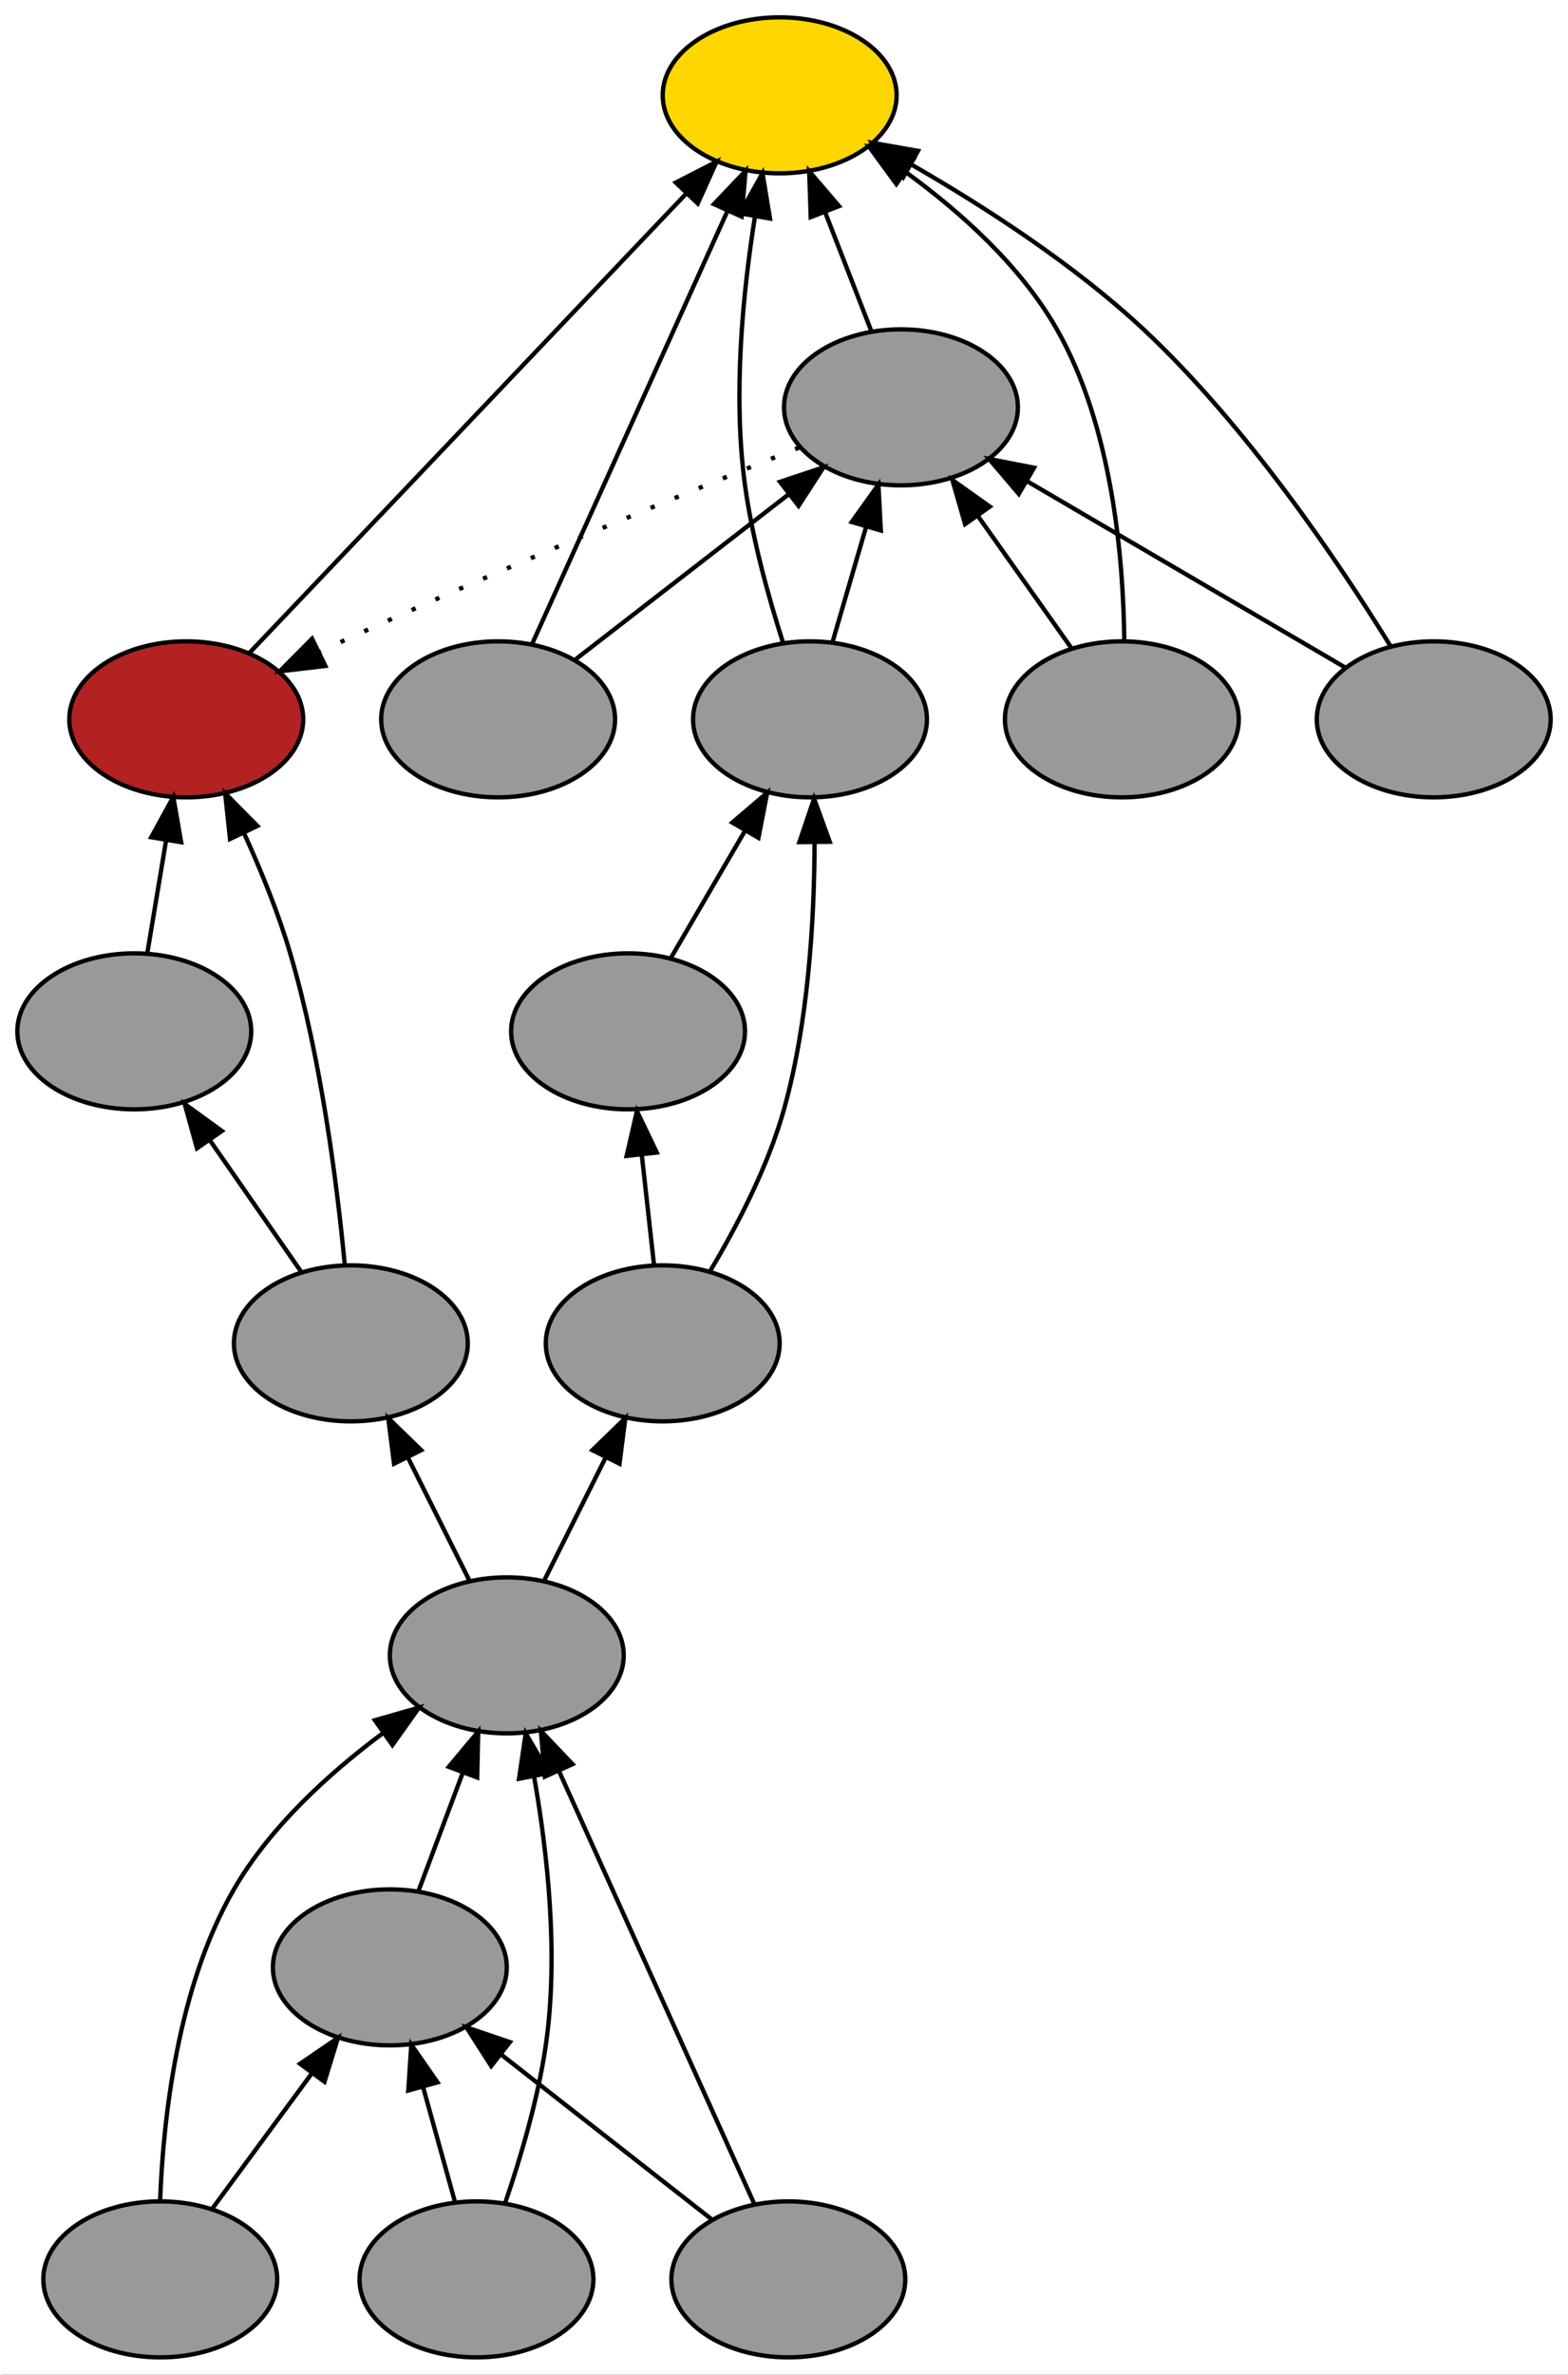 <?xml version="1.0" encoding="UTF-8" standalone="no"?>
<!DOCTYPE svg PUBLIC "-//W3C//DTD SVG 1.1//EN"
 "http://www.w3.org/Graphics/SVG/1.1/DTD/svg11.dtd">
<!-- Generated by graphviz version 2.26.3 (20100126.1600)
 -->
<!-- Title: _anonymous_0 Pages: 1 -->
<svg width="362pt" height="548pt"
 viewBox="0.00 0.00 362.00 548.00" xmlns="http://www.w3.org/2000/svg" xmlns:xlink="http://www.w3.org/1999/xlink">
<rect x="0.00" y="0.00" width="362.00" height="548.00" fill="#333333" stroke="none"/>
<g id="graph1" class="graph" transform="scale(1 1) rotate(0) translate(4 544)">
<title>_anonymous_0</title>
<polygon fill="white" stroke="white" points="-4,5 -4,-544 359,-544 359,5 -4,5"/>
<!-- 39664544 -->
<g id="node3" class="node"><title>39664544</title>
<ellipse fill="#999999" stroke="black" cx="113" cy="-162" rx="27" ry="18"/>
</g>
<!-- 30868272 -->
<g id="node14" class="node"><title>30868272</title>
<ellipse fill="#999999" stroke="black" cx="149" cy="-234" rx="27" ry="18"/>
</g>
<!-- 39664544&#45;&gt;30868272 -->
<g id="edge26" class="edge"><title>39664544&#45;&gt;30868272</title>
<path fill="none" stroke="black" d="M121.715,-179.429C125.96,-187.919 131.154,-198.307 135.866,-207.733"/>
<polygon fill="black" stroke="black" points="132.763,-209.352 140.366,-216.731 139.024,-206.222 132.763,-209.352"/>
</g>
<!-- 31861488 -->
<g id="node20" class="node"><title>31861488</title>
<ellipse fill="#999999" stroke="black" cx="77" cy="-234" rx="27" ry="18"/>
</g>
<!-- 39664544&#45;&gt;31861488 -->
<g id="edge10" class="edge"><title>39664544&#45;&gt;31861488</title>
<path fill="none" stroke="black" d="M104.285,-179.429C100.04,-187.919 94.846,-198.307 90.134,-207.733"/>
<polygon fill="black" stroke="black" points="86.976,-206.222 85.634,-216.731 93.237,-209.352 86.976,-206.222"/>
</g>
<!-- 31055760 -->
<g id="node4" class="node"><title>31055760</title>
<ellipse fill="#999999" stroke="black" cx="86" cy="-90" rx="27" ry="18"/>
</g>
<!-- 31055760&#45;&gt;39664544 -->
<g id="edge56" class="edge"><title>31055760&#45;&gt;39664544</title>
<path fill="none" stroke="black" d="M92.674,-107.798C95.748,-115.994 99.462,-125.898 102.87,-134.985"/>
<polygon fill="black" stroke="black" points="99.614,-136.273 106.403,-144.407 106.168,-133.815 99.614,-136.273"/>
</g>
<!-- 33936992 -->
<g id="node5" class="node"><title>33936992</title>
<ellipse fill="#999999" stroke="black" cx="33" cy="-18" rx="27" ry="18"/>
</g>
<!-- 33936992&#45;&gt;39664544 -->
<g id="edge44" class="edge"><title>33936992&#45;&gt;39664544</title>
<path fill="none" stroke="black" d="M32.962,-36.12C33.678,-55.212 37.022,-85.564 50,-108 58.322,-122.387 71.939,-134.774 84.388,-144.042"/>
<polygon fill="black" stroke="black" points="82.555,-147.032 92.741,-149.946 86.595,-141.316 82.555,-147.032"/>
</g>
<!-- 33936992&#45;&gt;31055760 -->
<g id="edge46" class="edge"><title>33936992&#45;&gt;31055760</title>
<path fill="none" stroke="black" d="M45.026,-34.338C51.803,-43.544 60.401,-55.224 67.969,-65.505"/>
<polygon fill="black" stroke="black" points="65.274,-67.748 74.021,-73.727 70.912,-63.599 65.274,-67.748"/>
</g>
<!-- 31082928 -->
<g id="node6" class="node"><title>31082928</title>
<ellipse fill="#999999" stroke="black" cx="106" cy="-18" rx="27" ry="18"/>
</g>
<!-- 31082928&#45;&gt;39664544 -->
<g id="edge48" class="edge"><title>31082928&#45;&gt;39664544</title>
<path fill="none" stroke="black" d="M112.653,-35.71C116.204,-46.114 120.204,-59.614 122,-72 125,-92.688 122.447,-116.198 119.304,-134"/>
<polygon fill="black" stroke="black" points="115.83,-133.531 117.369,-144.013 122.702,-134.859 115.83,-133.531"/>
</g>
<!-- 31082928&#45;&gt;31055760 -->
<g id="edge50" class="edge"><title>31082928&#45;&gt;31055760</title>
<path fill="none" stroke="black" d="M101.056,-35.798C98.821,-43.846 96.127,-53.541 93.641,-62.493"/>
<polygon fill="black" stroke="black" points="90.26,-61.586 90.956,-72.157 97.005,-63.459 90.26,-61.586"/>
</g>
<!-- 31983280 -->
<g id="node7" class="node"><title>31983280</title>
<ellipse fill="#999999" stroke="black" cx="178" cy="-18" rx="27" ry="18"/>
</g>
<!-- 31983280&#45;&gt;39664544 -->
<g id="edge52" class="edge"><title>31983280&#45;&gt;39664544</title>
<path fill="none" stroke="black" d="M170.159,-35.37C158.935,-60.236 138.191,-106.193 125.02,-135.371"/>
<polygon fill="black" stroke="black" points="121.792,-134.014 120.868,-144.569 128.173,-136.894 121.792,-134.014"/>
</g>
<!-- 31983280&#45;&gt;31055760 -->
<g id="edge54" class="edge"><title>31983280&#45;&gt;31055760</title>
<path fill="none" stroke="black" d="M160.261,-31.882C146.516,-42.64 127.273,-57.699 111.82,-69.793"/>
<polygon fill="black" stroke="black" points="109.402,-67.241 103.684,-76.16 113.716,-72.753 109.402,-67.241"/>
</g>
<!-- 37271520 -->
<g id="node9" class="node"><title>37271520</title>
<ellipse fill="gold" stroke="black" cx="176" cy="-522" rx="27" ry="18"/>
</g>
<!-- 30415904 -->
<g id="node10" class="node"><title>30415904</title>
<ellipse fill="#999999" stroke="black" cx="204" cy="-450" rx="27" ry="18"/>
</g>
<!-- 30415904&#45;&gt;37271520 -->
<g id="edge38" class="edge"><title>30415904&#45;&gt;37271520</title>
<path fill="none" stroke="black" d="M197.222,-467.429C194.013,-475.681 190.106,-485.726 186.524,-494.938"/>
<polygon fill="black" stroke="black" points="183.175,-493.893 182.813,-504.482 189.699,-496.43 183.175,-493.893"/>
</g>
<!-- 30588672 -->
<g id="node18" class="node"><title>30588672</title>
<ellipse fill="firebrick" stroke="black" cx="39" cy="-378" rx="27" ry="18"/>
</g>
<!-- 30415904&#45;&gt;30588672 -->
<g id="edge42" class="edge"><title>30415904&#45;&gt;30588672</title>
<path fill="none" stroke="black" stroke-dasharray="1,5" d="M180.491,-440.712C154.476,-430.306 111.413,-412.702 75,-396 73.237,-395.192 71.434,-394.347 69.619,-393.483"/>
<polygon fill="black" stroke="black" points="71.112,-390.317 60.588,-389.089 68.049,-396.611 71.112,-390.317"/>
</g>
<!-- 31328816 -->
<g id="node11" class="node"><title>31328816</title>
<ellipse fill="#999999" stroke="black" cx="111" cy="-378" rx="27" ry="18"/>
</g>
<!-- 31328816&#45;&gt;37271520 -->
<g id="edge14" class="edge"><title>31328816&#45;&gt;37271520</title>
<path fill="none" stroke="black" d="M118.841,-395.37C130.065,-420.236 150.809,-466.193 163.98,-495.371"/>
<polygon fill="black" stroke="black" points="160.827,-496.894 168.132,-504.569 167.208,-494.014 160.827,-496.894"/>
</g>
<!-- 31328816&#45;&gt;30415904 -->
<g id="edge16" class="edge"><title>31328816&#45;&gt;30415904</title>
<path fill="none" stroke="black" d="M128.931,-391.882C142.826,-402.64 162.278,-417.699 177.899,-429.793"/>
<polygon fill="black" stroke="black" points="176.074,-432.806 186.124,-436.16 180.359,-427.271 176.074,-432.806"/>
</g>
<!-- 31341232 -->
<g id="node12" class="node"><title>31341232</title>
<ellipse fill="#999999" stroke="black" cx="183" cy="-378" rx="27" ry="18"/>
</g>
<!-- 31341232&#45;&gt;37271520 -->
<g id="edge18" class="edge"><title>31341232&#45;&gt;37271520</title>
<path fill="none" stroke="black" d="M176.762,-395.745C173.432,-406.16 169.682,-419.66 168,-432 165.18,-452.691 167.456,-476.201 170.291,-494.002"/>
<polygon fill="black" stroke="black" points="166.871,-494.766 172.039,-504.015 173.767,-493.562 166.871,-494.766"/>
</g>
<!-- 31341232&#45;&gt;30415904 -->
<g id="edge20" class="edge"><title>31341232&#45;&gt;30415904</title>
<path fill="none" stroke="black" d="M188.191,-395.798C190.538,-403.846 193.366,-413.541 195.977,-422.493"/>
<polygon fill="black" stroke="black" points="192.636,-423.537 198.796,-432.157 199.356,-421.577 192.636,-423.537"/>
</g>
<!-- 34036272 -->
<g id="node13" class="node"><title>34036272</title>
<ellipse fill="#999999" stroke="black" cx="141" cy="-306" rx="27" ry="18"/>
</g>
<!-- 34036272&#45;&gt;31341232 -->
<g id="edge28" class="edge"><title>34036272&#45;&gt;31341232</title>
<path fill="none" stroke="black" d="M150.953,-323.063C156.027,-331.761 162.303,-342.52 167.953,-352.205"/>
<polygon fill="black" stroke="black" points="165.056,-354.185 173.118,-361.059 171.103,-350.658 165.056,-354.185"/>
</g>
<!-- 30868272&#45;&gt;31341232 -->
<g id="edge22" class="edge"><title>30868272&#45;&gt;31341232</title>
<path fill="none" stroke="black" d="M159.987,-250.758C166.143,-261.059 173.306,-274.778 177,-288 182.61,-308.078 184.008,-331.612 184.057,-349.578"/>
<polygon fill="black" stroke="black" points="180.556,-349.666 183.946,-359.704 187.556,-349.743 180.556,-349.666"/>
</g>
<!-- 30868272&#45;&gt;34036272 -->
<g id="edge24" class="edge"><title>30868272&#45;&gt;34036272</title>
<path fill="none" stroke="black" d="M146.981,-252.169C146.126,-259.869 145.108,-269.026 144.157,-277.583"/>
<polygon fill="black" stroke="black" points="140.672,-277.261 143.046,-287.587 147.629,-278.034 140.672,-277.261"/>
</g>
<!-- 32857776 -->
<g id="node15" class="node"><title>32857776</title>
<ellipse fill="#999999" stroke="black" cx="255" cy="-378" rx="27" ry="18"/>
</g>
<!-- 32857776&#45;&gt;37271520 -->
<g id="edge30" class="edge"><title>32857776&#45;&gt;37271520</title>
<path fill="none" stroke="black" d="M255.557,-396.119C255.363,-415.21 252.774,-445.561 240,-468 231.702,-482.576 217.884,-494.982 205.207,-504.213"/>
<polygon fill="black" stroke="black" points="202.939,-501.526 196.695,-510.085 206.914,-507.288 202.939,-501.526"/>
</g>
<!-- 32857776&#45;&gt;30415904 -->
<g id="edge32" class="edge"><title>32857776&#45;&gt;30415904</title>
<path fill="none" stroke="black" d="M243.427,-394.338C237.063,-403.323 229.028,-414.666 221.876,-424.764"/>
<polygon fill="black" stroke="black" points="218.805,-423.044 215.881,-433.227 224.517,-427.09 218.805,-423.044"/>
</g>
<!-- 30881168 -->
<g id="node16" class="node"><title>30881168</title>
<ellipse fill="#999999" stroke="black" cx="327" cy="-378" rx="27" ry="18"/>
</g>
<!-- 30881168&#45;&gt;37271520 -->
<g id="edge34" class="edge"><title>30881168&#45;&gt;37271520</title>
<path fill="none" stroke="black" d="M316.958,-395.02C305.045,-414.264 283.778,-445.8 260,-468 243.962,-482.974 223.251,-496.341 206.407,-506.029"/>
<polygon fill="black" stroke="black" points="204.514,-503.078 197.502,-511.02 207.936,-509.185 204.514,-503.078"/>
</g>
<!-- 30881168&#45;&gt;30415904 -->
<g id="edge36" class="edge"><title>30881168&#45;&gt;30415904</title>
<path fill="none" stroke="black" d="M306.689,-389.889C286.659,-401.614 255.84,-419.654 233.189,-432.914"/>
<polygon fill="black" stroke="black" points="231.203,-430.021 224.341,-438.093 234.739,-436.062 231.203,-430.021"/>
</g>
<!-- 30588672&#45;&gt;37271520 -->
<g id="edge40" class="edge"><title>30588672&#45;&gt;37271520</title>
<path fill="none" stroke="black" d="M53.661,-393.411C77.867,-418.853 126.302,-469.763 154.424,-499.321"/>
<polygon fill="black" stroke="black" points="152.015,-501.868 161.444,-506.7 157.087,-497.043 152.015,-501.868"/>
</g>
<!-- 31339040 -->
<g id="node19" class="node"><title>31339040</title>
<ellipse fill="#999999" stroke="black" cx="27" cy="-306" rx="27" ry="18"/>
</g>
<!-- 31339040&#45;&gt;30588672 -->
<g id="edge12" class="edge"><title>31339040&#45;&gt;30588672</title>
<path fill="none" stroke="black" d="M30.028,-324.169C31.331,-331.988 32.885,-341.308 34.33,-349.978"/>
<polygon fill="black" stroke="black" points="30.918,-350.798 36.014,-360.087 37.823,-349.647 30.918,-350.798"/>
</g>
<!-- 31861488&#45;&gt;30588672 -->
<g id="edge6" class="edge"><title>31861488&#45;&gt;30588672</title>
<path fill="none" stroke="black" d="M75.584,-252.237C73.827,-270.64 70.144,-299.729 63,-324 60.264,-333.296 56.279,-343.083 52.341,-351.734"/>
<polygon fill="black" stroke="black" points="49.102,-350.395 47.982,-360.931 55.427,-353.393 49.102,-350.395"/>
</g>
<!-- 31861488&#45;&gt;31339040 -->
<g id="edge8" class="edge"><title>31861488&#45;&gt;31339040</title>
<path fill="none" stroke="black" d="M65.654,-250.338C59.414,-259.323 51.538,-270.666 44.525,-280.764"/>
<polygon fill="black" stroke="black" points="41.477,-279.017 38.648,-289.227 47.227,-283.01 41.477,-279.017"/>
</g>
</g>
</svg>
